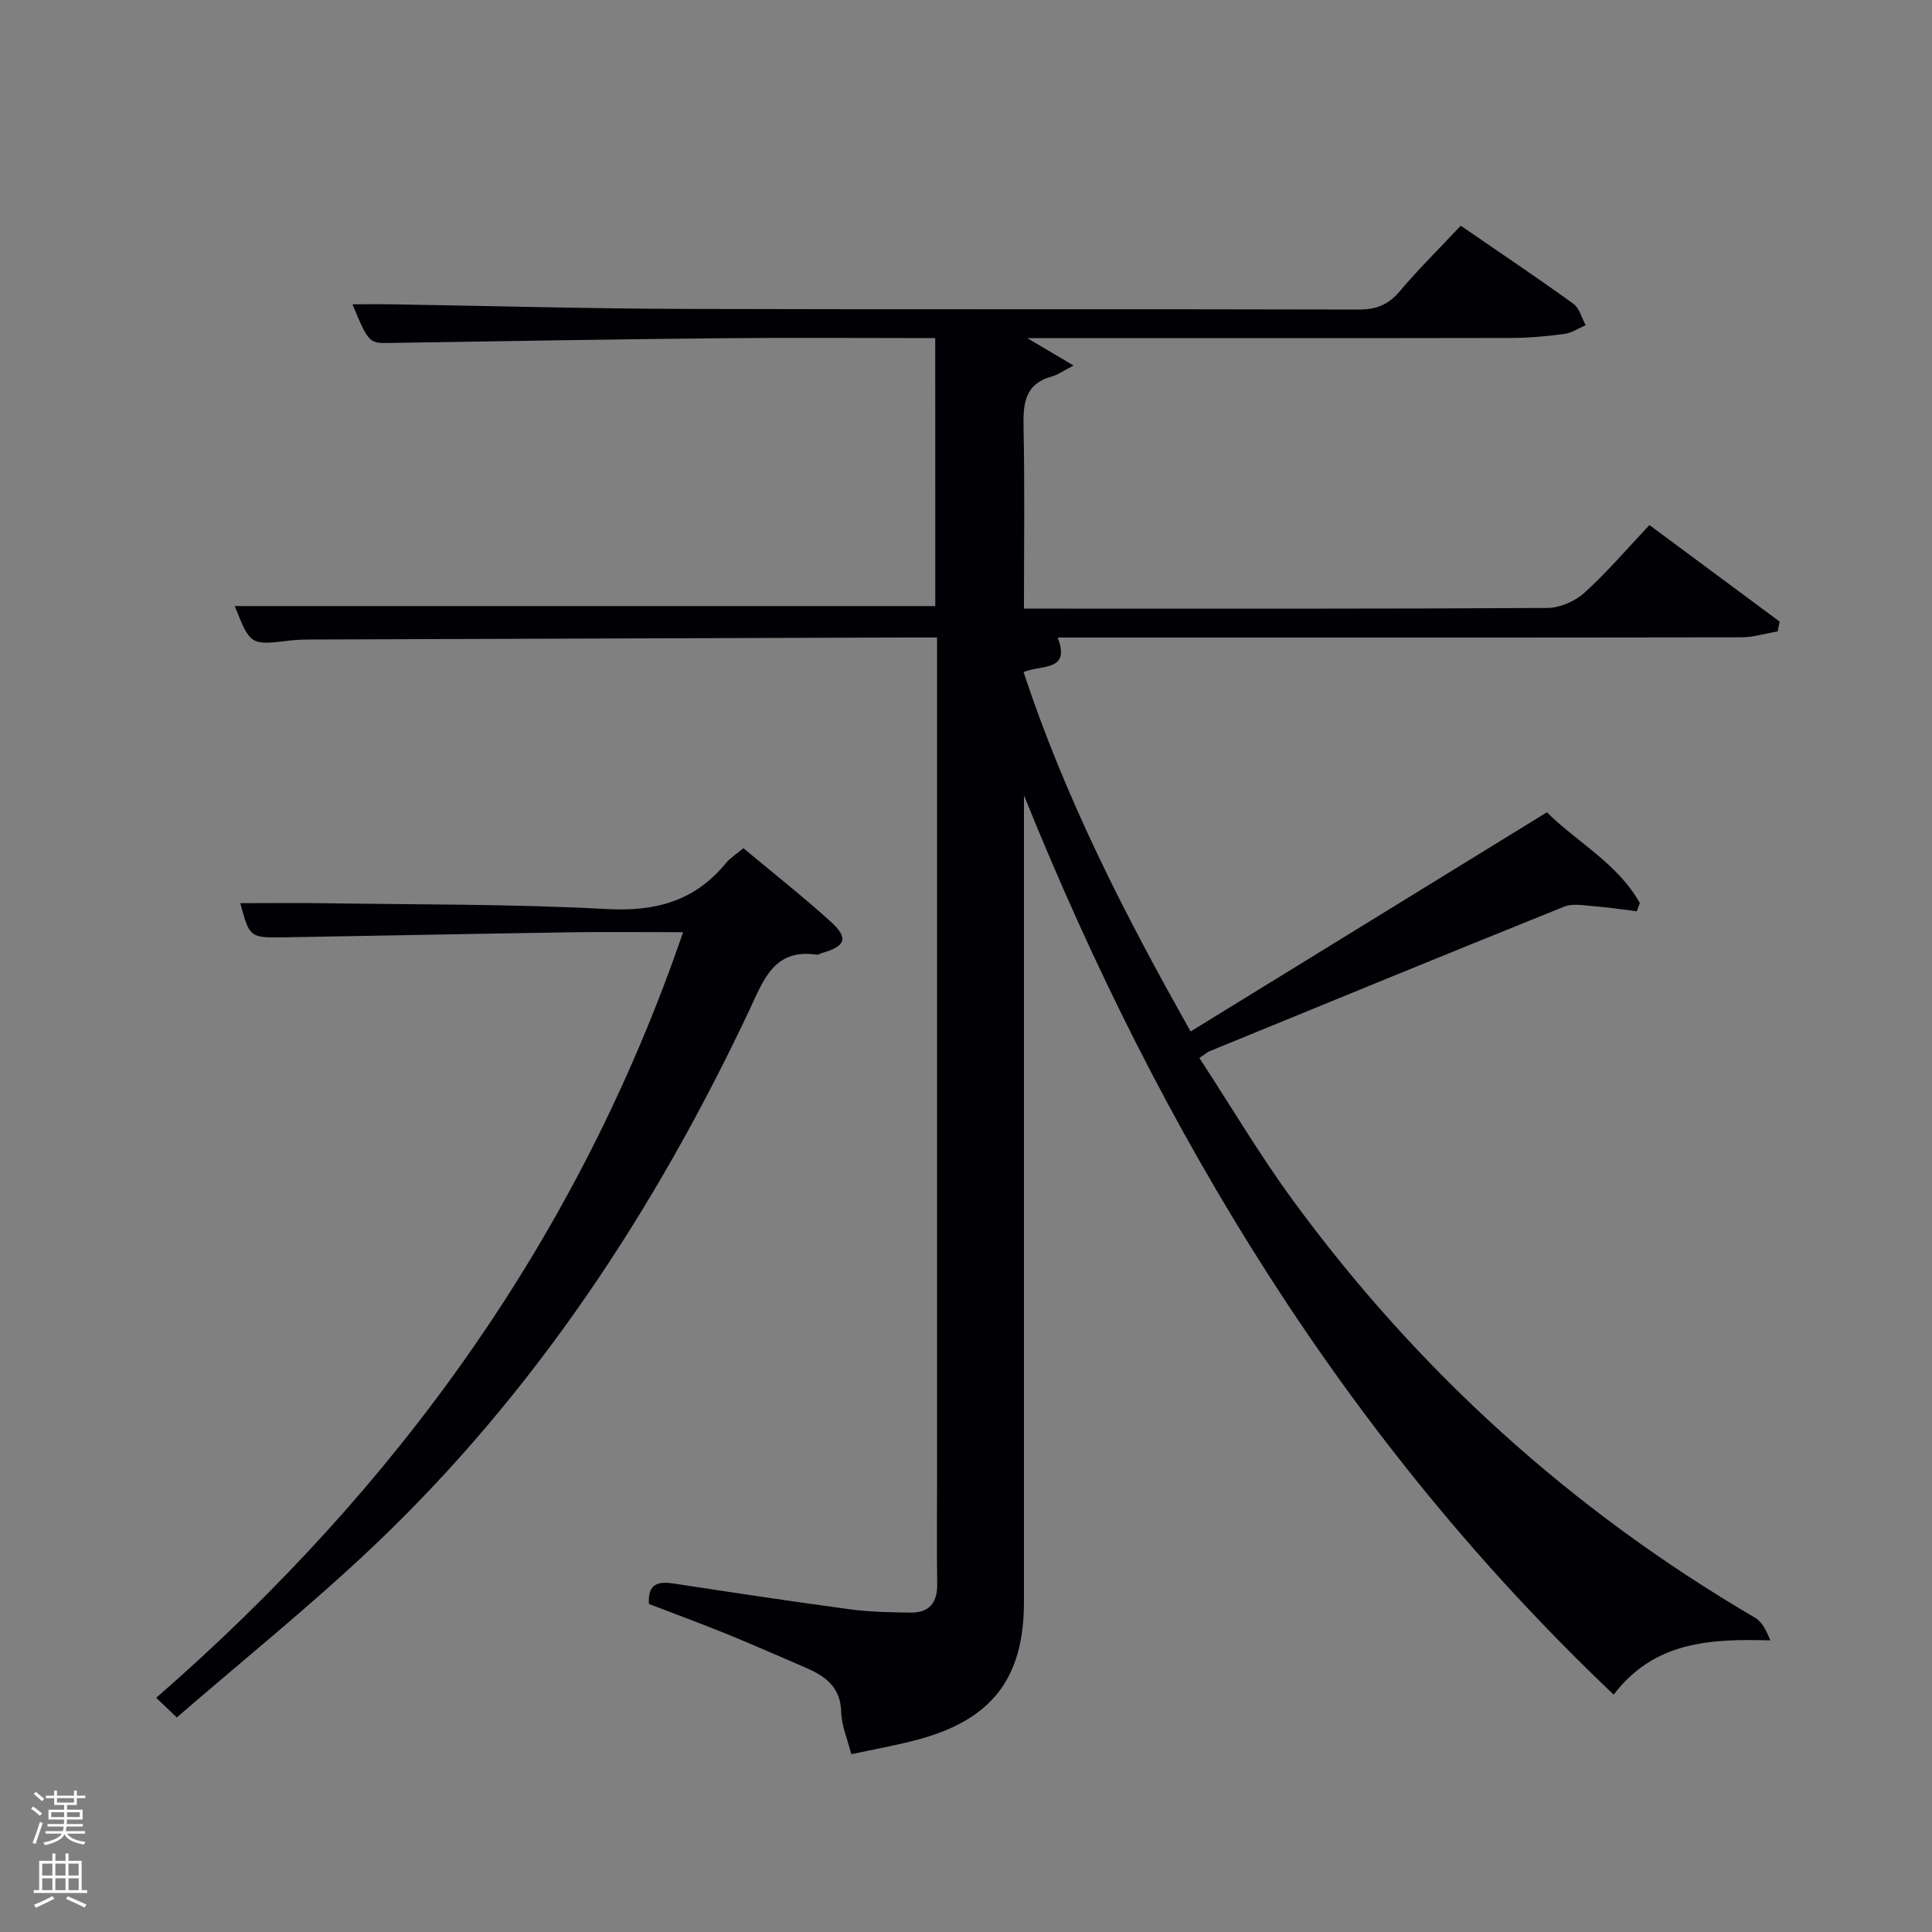 <svg enable-background="new 0 0 400 400" viewBox="0 0 400 400" xmlns="http://www.w3.org/2000/svg"><rect x="0" y="0" width="400" height="400" fill="#808080" stroke="none"/><path d="m6.44 374.46.42-.45c.65.47 1.27.95 1.85 1.44l-.45.49c-.65-.56-1.25-1.06-1.82-1.48m.93 7.33-.63-.26c.55-1.36 1.05-2.8 1.52-4.33.19.1.38.19.59.27-.46 1.29-.95 2.73-1.48 4.32m-.38-10.38.44-.42c.43.34 1.01.82 1.74 1.44l-.49.49c-.53-.51-1.09-1.01-1.69-1.51m2.5.35h1.72v-1.04h.59v1.04h3.52v-1.04h.59v1.04h1.75v.53h-1.75v1.42h-2.03v.97h3.22v2.03h-3.24c0 .35-.01.66-.03.93h3.32v.53h-3.37c-.03.27-.08.58-.15.94h3.96v.53h-3.71c.67.92 1.93 1.48 3.79 1.68-.13.24-.23.44-.29.59-2.13-.38-3.48-1.08-4.04-2.12-.43.97-1.77 1.72-4.03 2.23-.09-.19-.2-.37-.33-.55 2.1-.42 3.37-1.03 3.81-1.83h-3.36v-.53h3.58c.08-.29.13-.61.16-.94h-3.33v-.53h3.39c.02-.27.04-.58.04-.93h-3.23v-2.03h3.25v-.97h-2.07v-1.42h-1.73zm1.12 3.44v1h2.65c.01-.3.02-.44.02-.4v-.25-.35zm1.19-2h3.52v-.91h-3.52zm4.71 2h-2.63v.59c0 .15-.01.28-.01.4h2.64z" fill="#fafbfc"/><path d="m13.56 383.74h.63v1.52h2.72v6.07h1.13v.6h-11.06v-.6h1.13v-6.07h2.73v-1.52h.63v1.52h2.1v-1.52zm-2.69 8.83.38.56c-1.24.63-2.53 1.25-3.85 1.85-.1-.21-.21-.42-.34-.63 1.36-.55 2.63-1.15 3.81-1.78m-2.13-4.27h2.1v-2.45h-2.1zm0 3.04h2.1v-2.46h-2.1zm2.72-3.04h2.1v-2.45h-2.1zm0 3.04h2.1v-2.46h-2.1zm6.07 3.6c-1.41-.71-2.7-1.3-3.86-1.78l.35-.56c1.45.62 2.75 1.19 3.88 1.72zm-1.25-9.09h-2.1v2.45h2.1zm-2.09 5.49h2.1v-2.46h-2.1z" fill="#fafbfc"/><g fill="#010105"><path d="m193.63 70c-15.18 0-29.99-.12-44.81.03-22.81.23-45.62.62-68.43.98-3.9.06-4.12-.08-7.42-8.01 2.95 0 5.66-.04 8.37.01 20.14.32 40.29.89 60.43.95 46.49.14 92.99 0 139.48.13 3.68.01 6.2-.99 8.57-3.8 3.85-4.57 8.13-8.78 12.61-13.56 7.83 5.38 15.65 10.63 23.3 16.14 1.27.91 1.73 2.94 2.57 4.46-1.48.63-2.9 1.61-4.43 1.81-3.61.48-7.28.82-10.92.83-31.33.06-62.66.03-93.99.03-1.6 0-3.21 0-6.28 0 3.41 2.02 5.57 3.3 9.59 5.68-2.15 1.1-3.25 1.92-4.48 2.26-5.78 1.59-5.98 5.84-5.87 10.8.25 12.15.08 24.32.08 37.27h5.41c34.33 0 68.66.07 102.99-.14 2.61-.02 5.74-1.42 7.7-3.2 4.66-4.23 8.78-9.07 13.4-13.96 9.51 7.05 18.23 13.51 26.95 19.98-.13.68-.26 1.36-.39 2.04-2.54.43-5.09 1.22-7.63 1.22-45.16.08-90.32.05-135.48.05-1.83 0-3.66 0-5.97 0 2.76 7.12-3.41 5.56-7.06 7.15 8.55 25.91 20.76 49.92 34.59 74.4 24.73-15.21 49.03-30.16 73.76-45.37 6.13 6.12 14.61 10.54 19.24 18.79-.22.57-.43 1.13-.65 1.7-2.92-.36-5.84-.81-8.77-1.04-2.09-.16-4.45-.64-6.27.09-24.51 9.86-48.94 19.91-73.38 29.92-.45.18-.83.54-2.12 1.4 6.43 9.84 12.42 19.98 19.34 29.44 25.9 35.39 57.78 64.25 95.67 86.43 1.47.86 2.38 2.67 3.19 4.71-12.44-.33-24 .18-32.42 11.24-55.5-52.69-93.74-115.91-122.1-186.19v4.96 161.98c0 15.71-6.5 24.32-21.72 28.49-4.46 1.22-9.04 2.01-14.03 3.09-.77-3.05-2.02-5.89-2.09-8.75-.13-5.33-3.49-7.52-7.63-9.29-5.34-2.29-10.66-4.65-16.04-6.84-5.37-2.18-10.81-4.18-16.13-6.23-.29-4.31 1.98-4.71 5.26-4.21 12.13 1.86 24.27 3.69 36.44 5.33 4.1.55 8.27.61 12.42.67 3.93.06 5.63-2.05 5.56-6-.12-7.16-.03-14.33-.03-21.5 0-55.99 0-111.99 0-167.98 0-1.96 0-3.92 0-6.41-2.05 0-3.66 0-5.28 0-41.32.14-82.65.27-123.97.42-1.5.01-3 .01-4.49.19-8.44 1.03-8.44 1.04-11.66-7.11h145.03c-.01-18.11-.01-36.49-.01-55.48z"/><path d="m141.43 193c-8.12 0-15.58-.09-23.04.02-19.8.3-39.6.71-59.4 1.04-7.31.12-7.31.08-9.24-7.07 5.63 0 11.34-.07 17.06.01 19.63.3 39.29.15 58.89 1.21 10.08.54 18.15-1.66 24.57-9.49.91-1.11 2.22-1.91 3.65-3.11 6.11 5.11 12.25 9.94 18.03 15.17 3.82 3.47 3.18 5.14-1.87 6.56-.32.09-.64.37-.93.32-8.91-1.34-11.05 5.22-13.99 11.45-19.54 41.43-44.39 79.25-77.76 110.94-13 12.34-27.03 23.6-40.79 35.53-1.83-1.74-2.84-2.71-4.27-4.07 49.94-43.47 87.36-95.21 109.09-158.51z"/></g></svg>